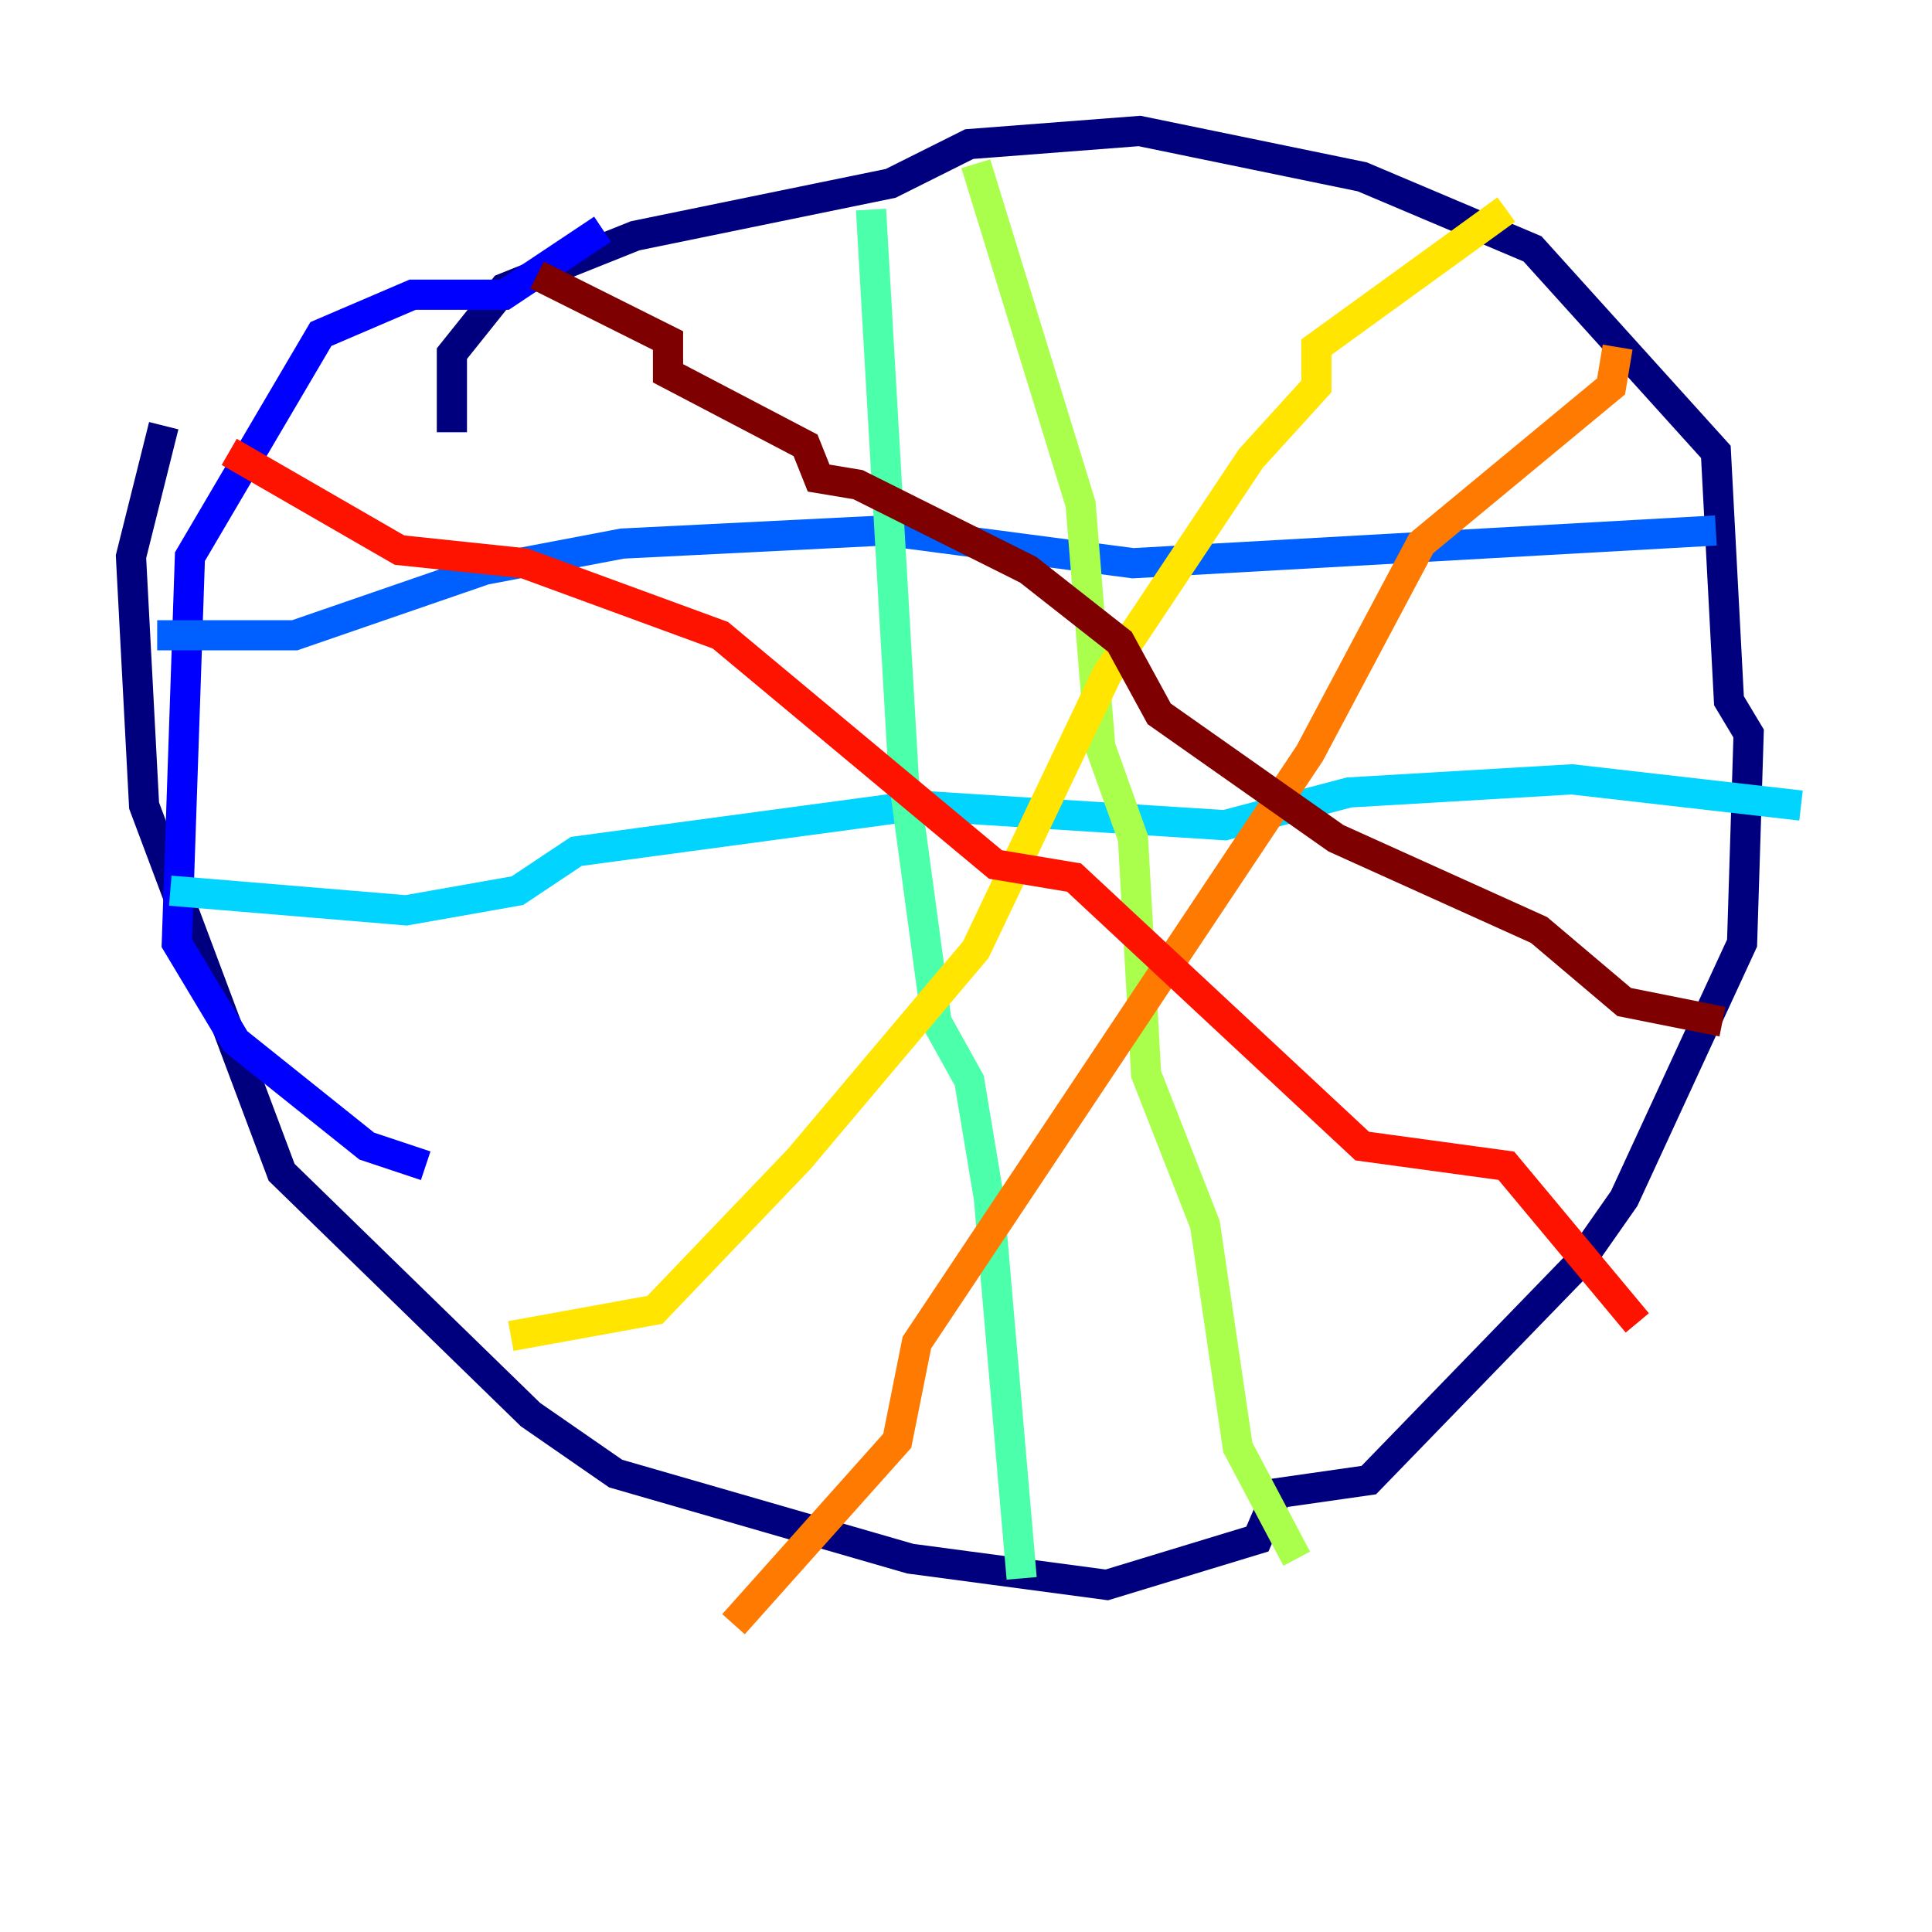 <?xml version="1.0" encoding="utf-8" ?>
<svg baseProfile="tiny" height="128" version="1.2" viewBox="0,0,128,128" width="128" xmlns="http://www.w3.org/2000/svg" xmlns:ev="http://www.w3.org/2001/xml-events" xmlns:xlink="http://www.w3.org/1999/xlink"><defs /><polyline fill="none" points="29.939,28.637 29.939,23.43 33.41,19.091 42.088,15.62 59.01,12.149 64.217,9.546 75.498,8.678 90.251,11.715 101.532,16.488 113.681,29.939 114.549,46.427 115.851,48.597 115.417,62.481 107.607,79.403 104.57,83.742 90.685,98.061 84.61,98.929 83.308,101.966 73.329,105.003 60.312,103.268 40.786,97.627 35.146,93.722 18.658,77.668 9.546,53.37 8.678,36.881 10.848,28.203" stroke="#00007f" stroke-width="2" /><polyline fill="none" points="39.919,15.186 33.41,19.525 27.336,19.525 21.261,22.129 12.583,36.881 11.715,62.481 15.62,68.99 24.298,75.932 28.203,77.234" stroke="#0000fe" stroke-width="2" /><polyline fill="none" points="10.414,42.088 19.525,42.088 32.108,37.749 41.22,36.014 58.576,35.146 75.064,37.315 113.681,35.146" stroke="#0060ff" stroke-width="2" /><polyline fill="none" points="11.281,59.01 26.902,60.312 34.278,59.01 38.183,56.407 60.746,53.37 81.139,54.671 89.383,52.502 104.136,51.634 119.322,53.37" stroke="#00d4ff" stroke-width="2" /><polyline fill="none" points="57.709,13.885 59.878,51.634 62.047,67.688 64.217,71.593 65.519,79.403 67.688,104.57" stroke="#4cffaa" stroke-width="2" /><polyline fill="none" points="64.651,10.848 71.593,33.41 72.895,49.464 75.064,55.539 75.932,71.159 79.837,81.139 82.007,95.891 85.912,103.268" stroke="#aaff4c" stroke-width="2" /><polyline fill="none" points="33.844,88.515 43.39,86.78 52.936,76.8 64.651,62.915 73.329,44.691 82.875,30.373 87.214,25.6 87.214,22.997 99.797,13.885" stroke="#ffe500" stroke-width="2" /><polyline fill="none" points="107.173,22.997 106.739,25.6 94.156,36.014 86.78,49.898 60.746,88.949 59.444,95.458 48.597,107.607" stroke="#ff7a00" stroke-width="2" /><polyline fill="none" points="15.186,29.939 26.468,36.447 34.712,37.315 47.729,42.088 65.953,57.275 71.159,58.142 90.251,75.932 99.797,77.234 108.475,87.647" stroke="#fe1200" stroke-width="2" /><polyline fill="none" points="35.58,18.224 44.258,22.563 44.258,24.732 53.37,29.505 54.237,31.675 56.841,32.108 68.122,37.749 74.197,42.522 76.8,47.295 88.515,55.539 101.966,61.614 107.607,66.386 114.115,67.688" stroke="#7f0000" stroke-width="2" /></svg>
